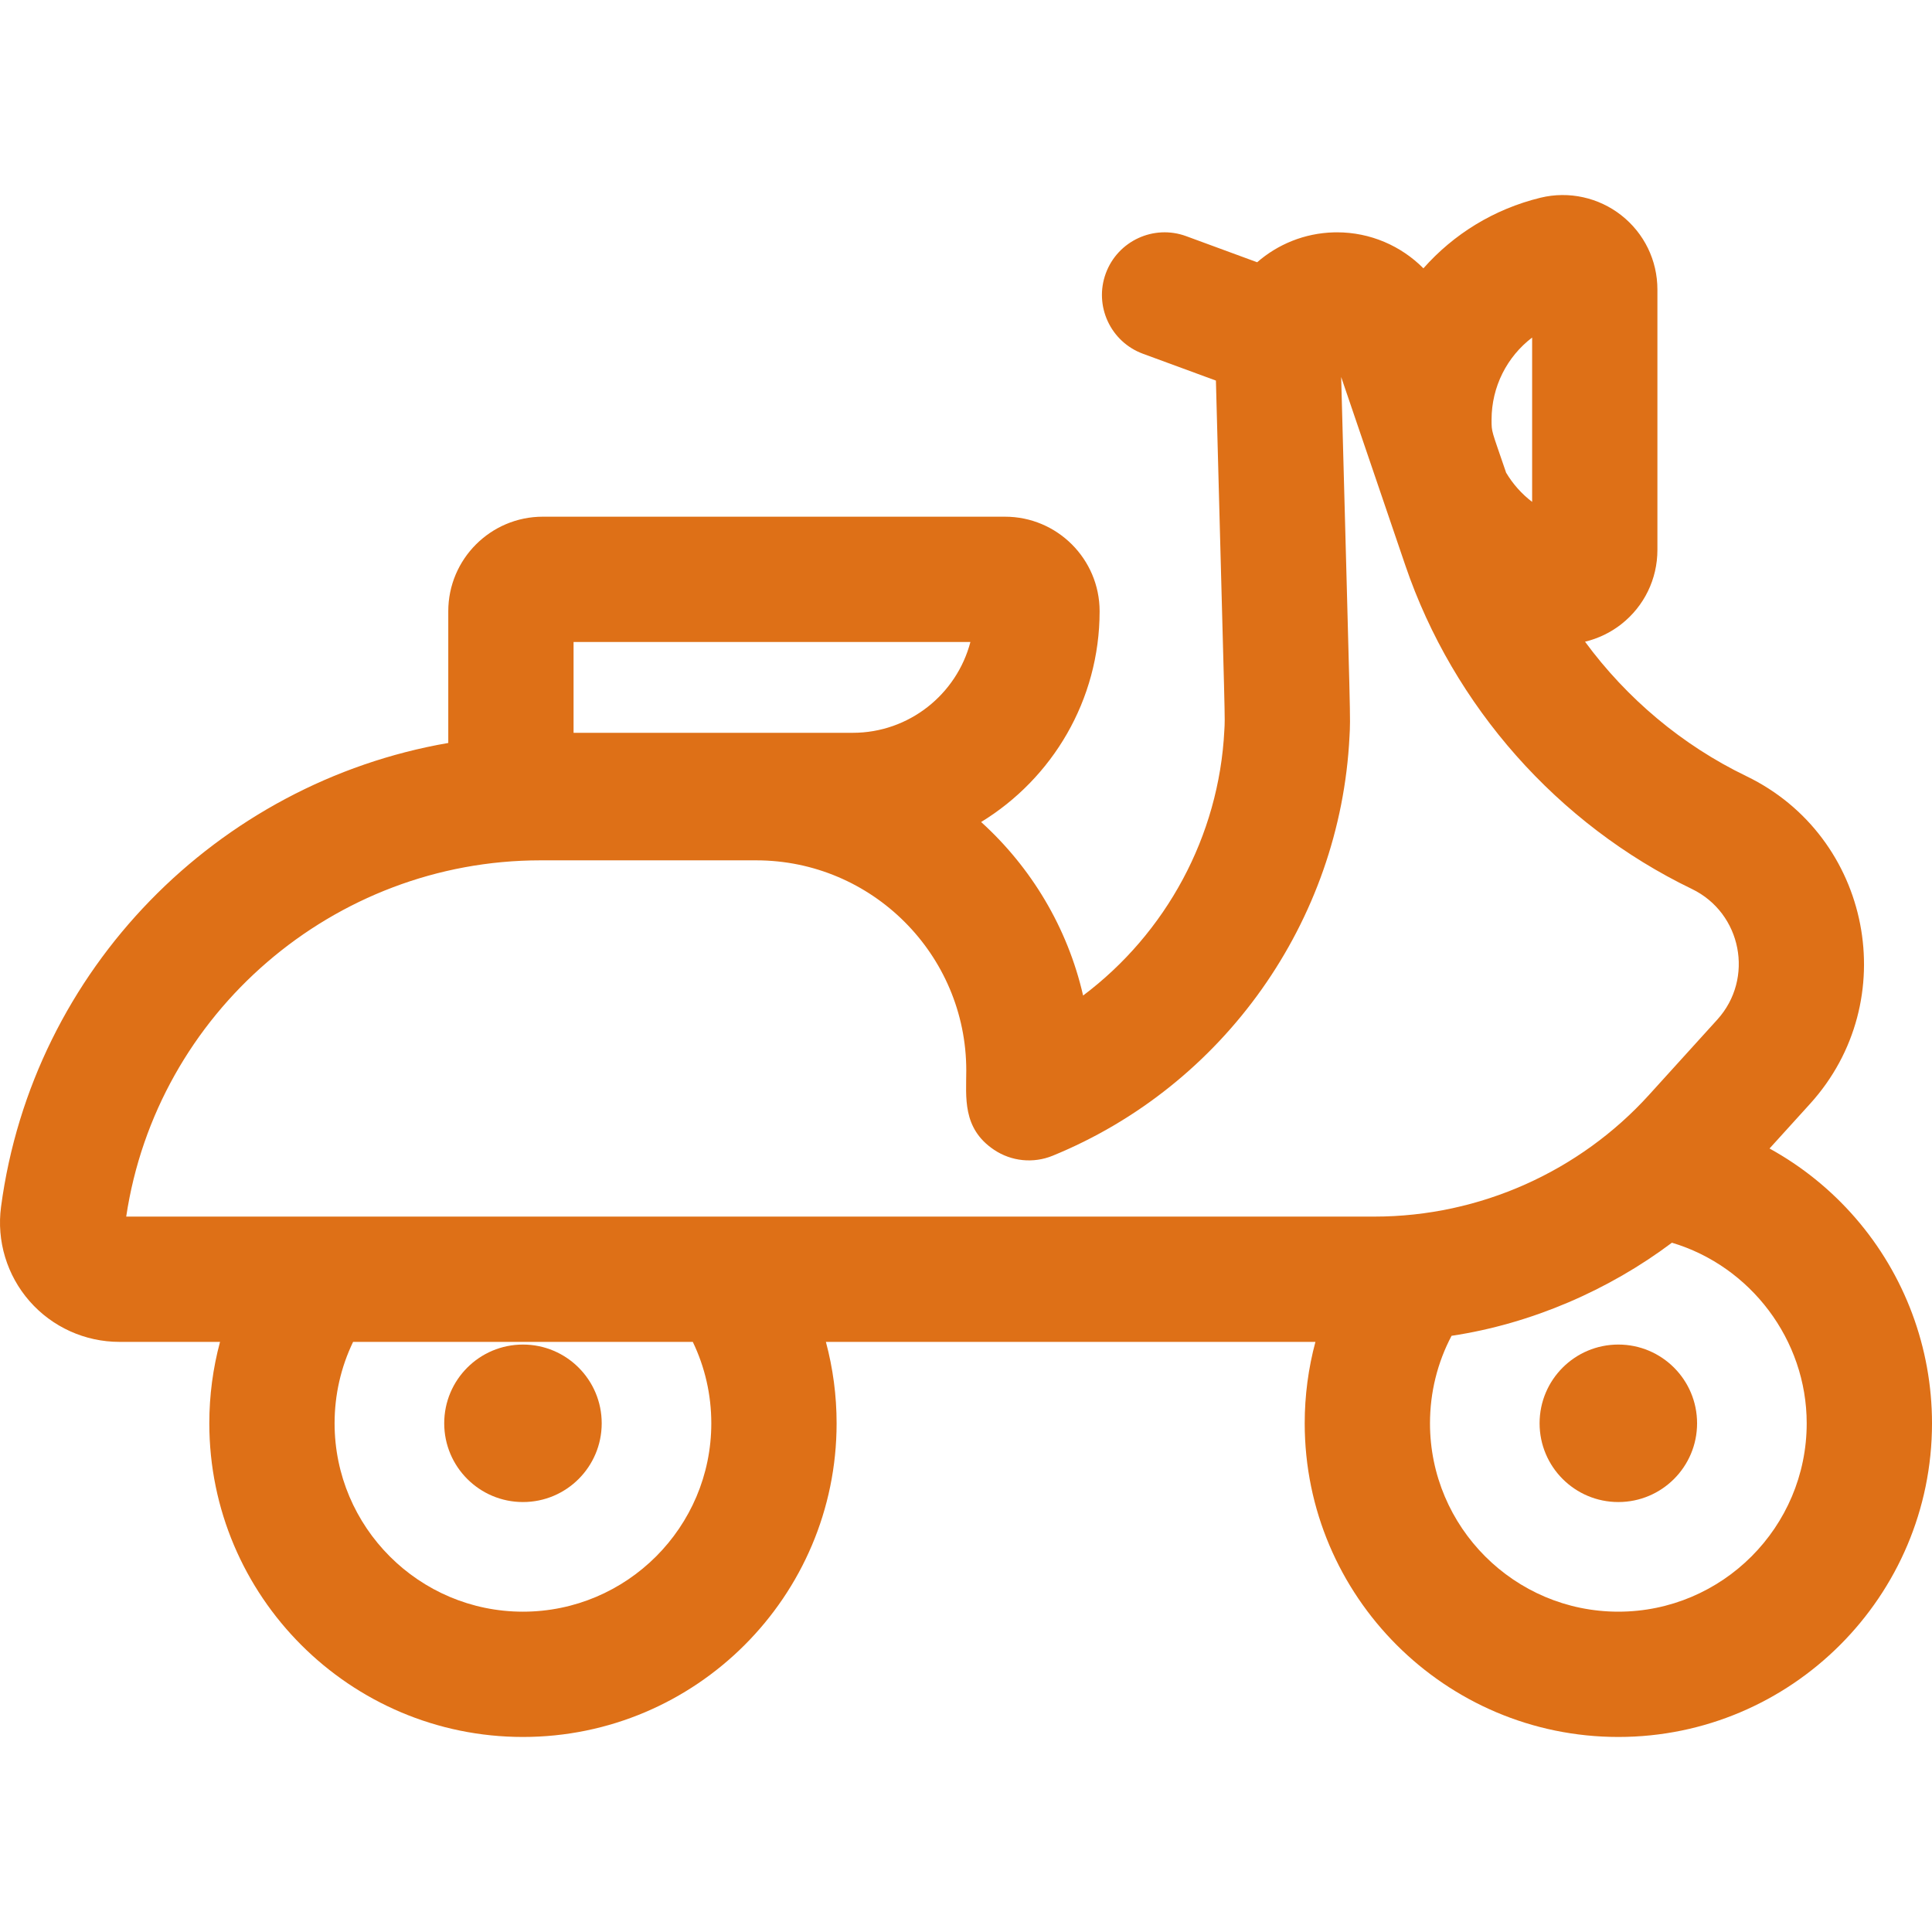 <!DOCTYPE svg PUBLIC "-//W3C//DTD SVG 1.1//EN" "http://www.w3.org/Graphics/SVG/1.1/DTD/svg11.dtd">
<!-- Uploaded to: SVG Repo, www.svgrepo.com, Transformed by: SVG Repo Mixer Tools -->
<svg fill="#de7017" height="800px" width="800px" version="1.1" id="Layer_1" xmlns="http://www.w3.org/2000/svg" xmlns:xlink="http://www.w3.org/1999/xlink" viewBox="0 0 512.001 512.001" xml:space="preserve">
<g id="SVGRepo_bgCarrier" stroke-width="0"/>
<g id="SVGRepo_tracerCarrier" stroke-linecap="round" stroke-linejoin="round"/>
<g id="SVGRepo_iconCarrier"> <g> <g> <circle cx="428.876" cy="377.19" r="20.868"/> </g> </g> <g> <g> <circle cx="138.591" cy="377.19" r="20.868"/> </g> </g> <g> <g> <path d="M491.675,322.738c-6.488-7.475-14.202-13.674-22.731-18.372l10.741-11.844c24.731-27.263,16.289-70.824-16.902-86.845 c-16.99-8.201-31.66-20.562-42.733-35.618c3.48-0.843,6.775-2.414,9.608-4.641c6.084-4.782,9.574-11.964,9.574-19.704v-68.97 c0-7.736-3.49-14.917-9.578-19.702c-5.939-4.666-13.844-6.493-21.416-4.643c-12.385,3.021-23.057,9.698-31.018,18.709 c-5.929-5.967-14.09-9.54-22.883-9.54c-0.287,0-0.572,0.003-0.861,0.011c-7.783,0.207-14.857,3.166-20.314,7.92l-18.803-6.912 c-8.608-3.161-18.147,1.25-21.311,9.854c-3.163,8.606,1.248,18.147,9.854,21.311l19.328,7.104 c2.542,95.697,2.445,88.494,2.233,92.69c-1.403,28.094-15.495,53.802-37.428,70.281c-4.128-18.027-13.767-33.969-27.025-45.986 c18.815-11.503,31.4-32.237,31.4-55.858c0-13.814-11.239-25.053-25.054-25.053H143.851c-13.814,0-25.053,11.238-25.053,25.053 v34.911C57.74,207.436,8.672,256.763,0.277,319.817c-1.204,9.041,1.554,18.16,7.568,25.019 c6.004,6.849,14.678,10.777,23.796,10.777h26.668c-1.874,6.977-2.839,14.216-2.839,21.582c0,45.832,37.287,83.12,83.12,83.12 s83.12-37.287,83.12-83.12c0-7.366-0.966-14.605-2.84-21.582h129.732c-1.873,6.974-2.841,14.211-2.841,21.582 c0,45.832,37.287,83.12,83.12,83.12s83.121-37.287,83.121-83.12C512,357.18,504.783,337.839,491.675,322.738z M406.031,89.454 v43.551c-2.78-2.116-5.113-4.75-6.893-7.737c-3.891-11.425-3.858-10.607-3.858-14.038 C395.28,102.447,399.406,94.498,406.031,89.454z M152.002,170.133h105.165c-3.619,13.833-16.225,24.069-31.176,24.069h-73.989 V170.133z M138.587,427.112c-27.524,0-49.917-22.392-49.917-49.917c0-7.553,1.679-14.886,4.904-21.582h90.024 c3.226,6.696,4.905,14.03,4.905,21.582C188.504,404.719,166.112,427.112,138.587,427.112z M364.218,322.411 c-3.077,0-323.796,0-330.772,0C41.525,268.462,88.401,228,143.224,228h57.167c30.702,0,55.681,24.978,55.681,55.681 c0,7.017-1.132,15.324,7.346,21.018c4.591,3.085,10.418,3.676,15.536,1.587c45.35-18.533,76.232-62.135,78.677-111.082 c0.294-5.901,0.328,0.042-2.206-95.291l7.73,22.69l5.497,16.139l3.78,11.097c12.719,37.339,40.392,68.592,75.922,85.742 c13.218,6.379,16.617,23.75,6.74,34.637l-18.11,19.968C418.719,310.323,392.308,322.411,364.218,322.411z M428.88,427.111 c-27.523,0-49.917-22.392-49.917-49.917c0-8.17,1.96-16.071,5.714-23.19c21.166-3.175,41.72-12.136,58.401-24.673 c20.772,6.19,35.718,25.685,35.718,47.864C478.797,404.719,456.405,427.111,428.88,427.111z"/> </g> </g> </g>
</svg>